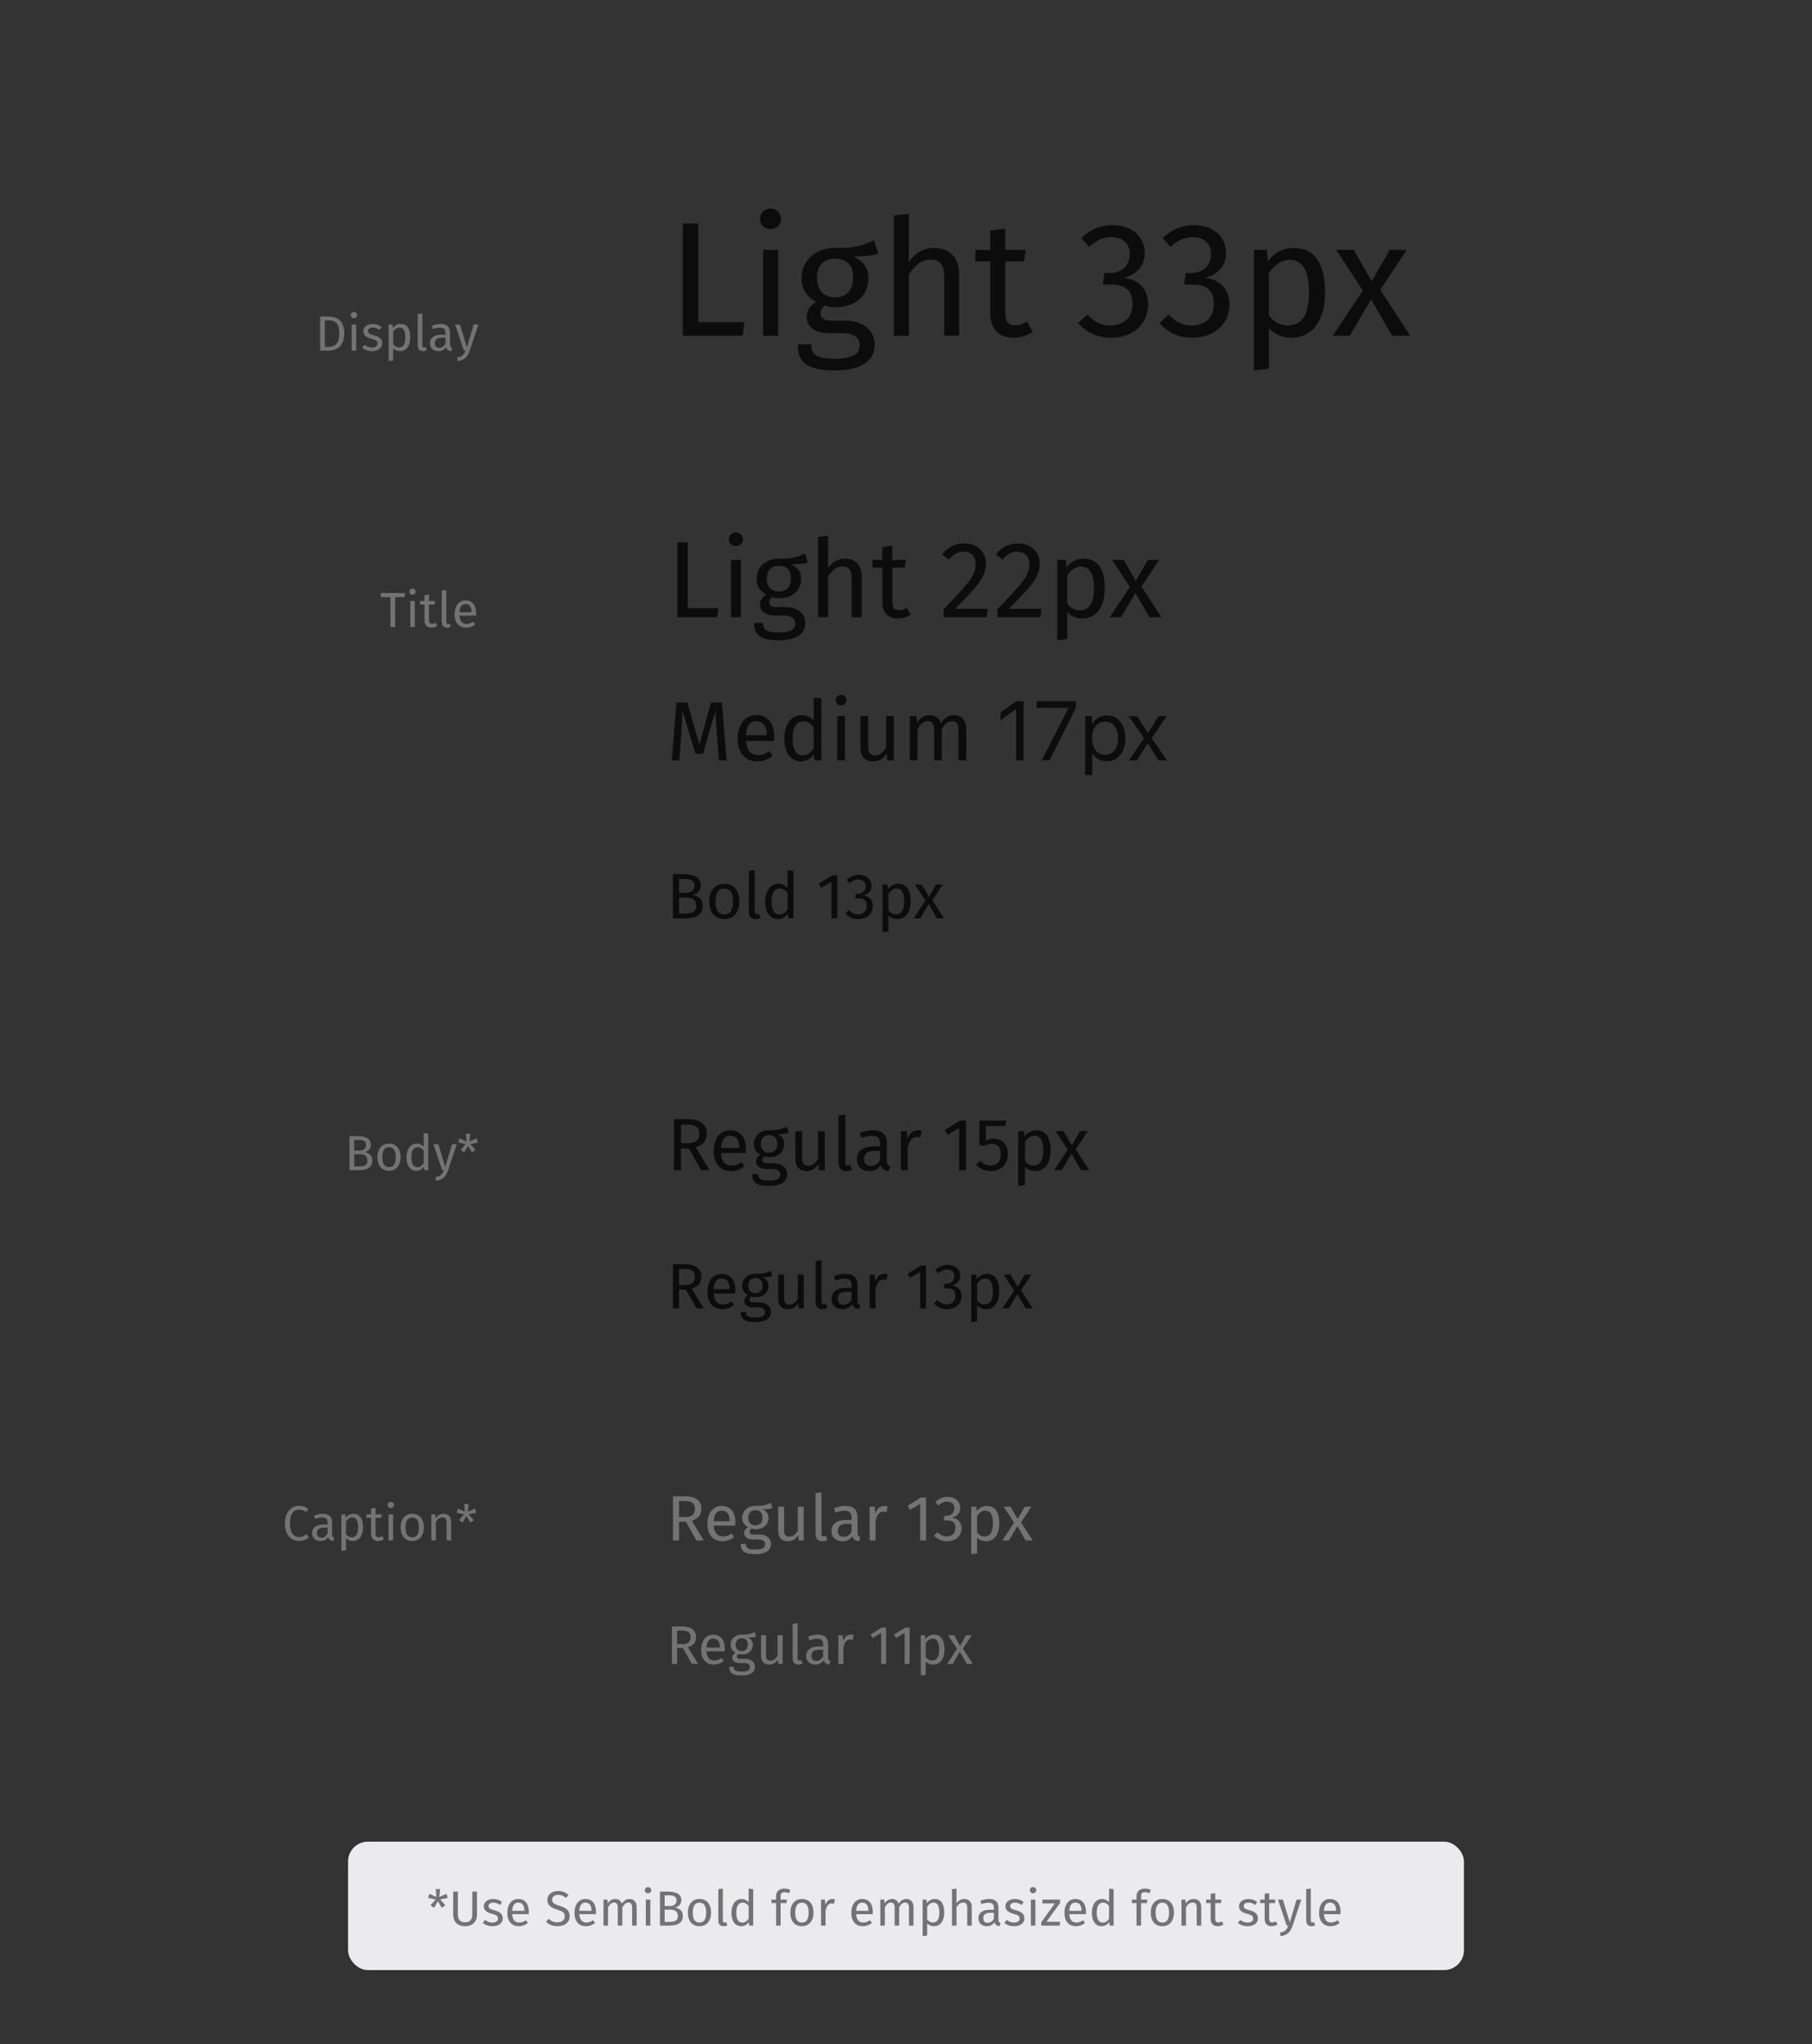 <svg xmlns="http://www.w3.org/2000/svg" width="367" height="414" style="background:#fff" viewBox="0 0 367 414">
  <rect x="0" y="0" width="367" height="414" fill="#333333" stroke="none"/>
  <g fill="none" fill-rule="evenodd">
    <path fill="#0C0C0D" d="M138.926 261.204L137.535 261.204 137.535 265 136.3 265 136.3 256.043 138.653 256.043C140.889 256.043 142.059 256.901 142.059 258.578 142.059 259.839 141.409 260.593 140.122 260.983L142.54 265 141.071 265 138.926 261.204zM138.783 260.255C140.031 260.255 140.746 259.787 140.746 258.578 140.746 257.46 140.109 257.005 138.64 257.005L137.535 257.005 137.535 260.255 138.783 260.255zM148.949 261.373C148.949 261.607 148.936 261.828 148.923 261.984L144.555 261.984C144.672 263.57 145.413 264.181 146.401 264.181 147.077 264.181 147.584 263.999 148.182 263.583L148.702 264.298C148.026 264.831 147.259 265.156 146.31 265.156 144.399 265.156 143.281 263.817 143.281 261.646 143.281 259.514 144.36 257.993 146.128 257.993 147.974 257.993 148.949 259.28 148.949 261.373zM147.766 261.1L147.766 261.022C147.766 259.683 147.233 258.942 146.154 258.942 145.244 258.942 144.646 259.579 144.555 261.1L147.766 261.1zM156.45 258.461C155.878 258.643 155.228 258.669 154.448 258.669 155.254 259.033 155.657 259.605 155.657 260.398 155.657 261.75 154.682 262.725 153.044 262.725 152.732 262.725 152.459 262.686 152.173 262.595 151.978 262.738 151.835 262.985 151.835 263.232 151.835 263.544 152.03 263.791 152.732 263.791L153.824 263.791C155.228 263.791 156.164 264.597 156.164 265.689 156.164 267.015 155.072 267.769 152.953 267.769 150.717 267.769 150.015 267.08 150.015 265.689L151.094 265.689C151.094 266.469 151.445 266.833 152.953 266.833 154.435 266.833 154.955 266.456 154.955 265.767 154.955 265.117 154.435 264.792 153.577 264.792L152.498 264.792C151.276 264.792 150.73 264.181 150.73 263.492 150.73 263.05 150.99 262.608 151.484 262.283 150.691 261.867 150.327 261.269 150.327 260.385 150.327 258.981 151.458 257.993 152.966 257.993 154.669 258.032 155.293 257.746 156.099 257.382L156.45 258.461zM152.966 258.851C152.043 258.851 151.549 259.488 151.549 260.385 151.549 261.295 152.056 261.932 152.992 261.932 153.928 261.932 154.435 261.36 154.435 260.372 154.435 259.371 153.941 258.851 152.966 258.851zM162.781 265L162.781 258.149 161.585 258.149 161.585 263.037C161.169 263.726 160.61 264.22 159.869 264.22 159.128 264.22 158.816 263.869 158.816 262.933L158.816 258.149 157.62 258.149 157.62 263.063C157.62 264.402 158.335 265.156 159.531 265.156 160.506 265.156 161.143 264.766 161.663 263.934L161.754 265 162.781 265zM166.382 263.622L166.382 255.25 165.186 255.393 165.186 263.648C165.186 264.636 165.68 265.156 166.551 265.156 166.902 265.156 167.24 265.078 167.565 264.922L167.253 264.09C167.123 264.142 166.98 264.168 166.811 264.168 166.499 264.168 166.382 263.986 166.382 263.622zM173.675 263.401C173.675 263.999 173.896 264.194 174.247 264.324L173.974 265.156C173.285 265.078 172.843 264.805 172.635 264.129 172.154 264.844 171.426 265.156 170.594 265.156 169.229 265.156 168.41 264.311 168.41 263.089 168.41 261.62 169.515 260.827 171.426 260.827L172.479 260.827 172.479 260.32C172.479 259.332 171.998 258.968 171.049 258.968 170.542 258.968 169.905 259.098 169.203 259.332L168.904 258.461C169.749 258.149 170.503 257.993 171.27 257.993 172.921 257.993 173.675 258.838 173.675 260.268L173.675 263.401zM170.867 264.259C171.569 264.259 172.089 263.908 172.479 263.193L172.479 261.62 171.582 261.62C170.321 261.62 169.684 262.088 169.684 263.024 169.684 263.83 170.087 264.259 170.867 264.259zM179.109 257.993C178.277 257.993 177.64 258.513 177.276 259.54L177.159 258.149 176.132 258.149 176.132 265 177.328 265 177.328 261.087C177.614 259.774 178.108 259.163 178.966 259.163 179.213 259.163 179.356 259.189 179.564 259.241L179.785 258.071C179.577 258.019 179.33 257.993 179.109 257.993zM187.559 265L187.559 256.303 186.506 256.303 183.815 257.967 184.335 258.812 186.363 257.577 186.363 265 187.559 265zM191.914 256.173C190.978 256.173 190.172 256.511 189.431 257.2L190.055 257.915C190.64 257.369 191.16 257.135 191.849 257.135 192.72 257.135 193.292 257.642 193.292 258.461 193.292 259.475 192.577 259.995 191.719 259.995L191.277 259.995 191.134 260.918 191.784 260.918C192.837 260.918 193.513 261.282 193.513 262.478 193.513 263.505 192.85 264.181 191.758 264.181 191.056 264.181 190.458 263.921 189.912 263.31L189.184 263.986C189.847 264.779 190.757 265.156 191.797 265.156 193.604 265.156 194.761 264.012 194.761 262.491 194.761 261.178 193.89 260.489 192.798 260.385 193.773 260.151 194.488 259.488 194.488 258.383 194.488 257.213 193.578 256.173 191.914 256.173zM199.857 257.993C201.677 257.993 202.392 259.41 202.392 261.568 202.392 263.648 201.469 265.156 199.701 265.156 198.96 265.156 198.349 264.909 197.907 264.376L197.907 267.626 196.711 267.769 196.711 258.149 197.738 258.149 197.829 259.072C198.336 258.37 199.077 257.993 199.857 257.993zM199.415 264.181C200.507 264.181 201.105 263.362 201.105 261.568 201.105 259.787 200.585 258.942 199.558 258.942 198.83 258.942 198.271 259.462 197.907 260.008L197.907 263.349C198.258 263.882 198.791 264.181 199.415 264.181zM209.178 265L206.799 261.334 208.905 258.149 207.553 258.149 206.11 260.658 204.68 258.149 203.276 258.149 205.395 261.386 203.003 265 204.355 265 206.058 262.101 207.735 265 209.178 265zM147.172 154L146.203 142.287 144.01 142.287 141.664 150.804 139.199 142.287 137.023 142.287 136.054 154 137.584 154 137.975 148.832C138.111 147.115 138.196 145.296 138.196 143.919L140.865 152.674 142.378 152.674 144.911 143.936C144.928 144.905 145.047 146.877 145.2 148.713L145.608 154 147.172 154zM156.828 149.257C156.828 149.563 156.811 149.852 156.794 150.056L151.082 150.056C151.235 152.13 152.204 152.929 153.496 152.929 154.38 152.929 155.043 152.691 155.825 152.147L156.505 153.082C155.621 153.779 154.618 154.204 153.377 154.204 150.878 154.204 149.416 152.453 149.416 149.614 149.416 146.826 150.827 144.837 153.139 144.837 155.553 144.837 156.828 146.52 156.828 149.257zM155.281 148.9L155.281 148.798C155.281 147.047 154.584 146.078 153.173 146.078 151.983 146.078 151.201 146.911 151.082 148.9L155.281 148.9zM166.348 141.437L166.348 154 164.971 154 164.818 152.759C164.24 153.66 163.339 154.204 162.234 154.204 160.058 154.204 158.851 152.351 158.851 149.563 158.851 146.826 160.177 144.837 162.37 144.837 163.424 144.837 164.189 145.313 164.784 145.942L164.784 141.25 166.348 141.437zM162.574 152.963C163.577 152.963 164.189 152.47 164.784 151.637L164.784 147.251C164.223 146.537 163.594 146.078 162.71 146.078 161.367 146.078 160.534 147.2 160.534 149.529 160.534 151.892 161.282 152.963 162.574 152.963zM170.343 140.74C169.697 140.74 169.255 141.199 169.255 141.811 169.255 142.406 169.697 142.865 170.343 142.865 171.006 142.865 171.448 142.406 171.448 141.811 171.448 141.199 171.006 140.74 170.343 140.74zM171.142 154L171.142 145.041 169.578 145.041 169.578 154 171.142 154zM181.036 154L181.036 145.041 179.472 145.041 179.472 151.433C178.928 152.334 178.197 152.98 177.228 152.98 176.259 152.98 175.851 152.521 175.851 151.297L175.851 145.041 174.287 145.041 174.287 151.467C174.287 153.218 175.222 154.204 176.786 154.204 178.061 154.204 178.894 153.694 179.574 152.606L179.693 154 181.036 154zM193.259 144.837C192.052 144.837 191.236 145.483 190.59 146.452 190.25 145.432 189.434 144.837 188.329 144.837 187.156 144.837 186.34 145.449 185.745 146.35L185.609 145.041 184.266 145.041 184.266 154 185.83 154 185.83 147.642C186.425 146.69 186.969 146.061 187.938 146.061 188.618 146.061 189.196 146.452 189.196 147.795L189.196 154 190.76 154 190.76 147.642C191.372 146.69 191.899 146.061 192.868 146.061 193.548 146.061 194.126 146.452 194.126 147.795L194.126 154 195.69 154 195.69 147.574C195.69 145.891 194.721 144.837 193.259 144.837zM205.82 154L207.314 154 207.314 142.022 205.828 142.022 205.346 142.366C205.025 142.596 204.655 142.863 204.234 143.167 203.814 143.472 203.443 143.739 203.122 143.969L202.64 144.313 202.64 145.89 203.101 145.558C203.408 145.337 203.762 145.079 204.164 144.786 204.565 144.493 204.919 144.236 205.226 144.014L205.687 143.682 205.82 143.682 205.82 154zM210.991 154L212.56 154 217.889 143.408 217.889 142.022 209.962 142.022 209.962 143.358 216.37 143.358 216.37 143.475 215.98 144.234C215.72 144.74 215.386 145.393 214.98 146.193 214.573 146.993 214.14 147.841 213.68 148.737 213.221 149.634 212.788 150.482 212.381 151.281 211.975 152.081 211.641 152.734 211.381 153.24L210.991 154zM224.156 144.894C225.296 144.894 226.208 145.315 226.891 146.156 227.575 146.997 227.916 148.12 227.916 149.526 227.916 150.926 227.575 152.048 226.891 152.892 226.208 153.736 225.296 154.158 224.156 154.158 223.52 154.158 222.955 154.025 222.463 153.759 221.97 153.494 221.602 153.126 221.359 152.655L221.226 152.655 221.226 156.988 219.798 156.988 219.798 145.052 221.159 145.052 221.159 146.546 221.292 146.546C221.58 146.031 221.977 145.627 222.483 145.334 222.99 145.041 223.547 144.894 224.156 144.894zM223.816 152.871C224.64 152.871 225.284 152.575 225.746 151.983 226.208 151.391 226.439 150.572 226.439 149.526 226.439 148.48 226.208 147.661 225.746 147.069 225.284 146.477 224.643 146.181 223.824 146.181 223.016 146.181 222.374 146.481 221.898 147.081 221.422 147.682 221.184 148.497 221.184 149.526 221.184 150.55 221.422 151.363 221.898 151.966 222.374 152.57 223.013 152.871 223.816 152.871zM232.523 150.622L234.64 154 236.333 154 233.254 149.468 236.292 145.052 234.673 145.052 232.573 148.38 232.44 148.38 230.315 145.052 228.614 145.052 231.71 149.526 228.647 154 230.265 154 232.39 150.622 232.523 150.622z"/>
    <path fill="#737373" d="M138.926,308.204 L137.535,308.204 L137.535,312 L136.3,312 L136.3,303.043 L138.653,303.043 C140.889,303.043 142.059,303.901 142.059,305.578 C142.059,306.839 141.409,307.593 140.122,307.983 L142.54,312 L141.071,312 L138.926,308.204 Z M138.783,307.255 C140.031,307.255 140.746,306.787 140.746,305.578 C140.746,304.46 140.109,304.005 138.64,304.005 L137.535,304.005 L137.535,307.255 L138.783,307.255 Z M148.949,308.373 C148.949,308.607 148.936,308.828 148.923,308.984 L144.555,308.984 C144.672,310.57 145.413,311.181 146.401,311.181 C147.077,311.181 147.584,310.999 148.182,310.583 L148.702,311.298 C148.026,311.831 147.259,312.156 146.31,312.156 C144.399,312.156 143.281,310.817 143.281,308.646 C143.281,306.514 144.36,304.993 146.128,304.993 C147.974,304.993 148.949,306.28 148.949,308.373 Z M147.766,308.1 L147.766,308.022 C147.766,306.683 147.233,305.942 146.154,305.942 C145.244,305.942 144.646,306.579 144.555,308.1 L147.766,308.1 Z M156.45,305.461 C155.878,305.643 155.228,305.669 154.448,305.669 C155.254,306.033 155.657,306.605 155.657,307.398 C155.657,308.75 154.682,309.725 153.044,309.725 C152.732,309.725 152.459,309.686 152.173,309.595 C151.978,309.738 151.835,309.985 151.835,310.232 C151.835,310.544 152.03,310.791 152.732,310.791 L153.824,310.791 C155.228,310.791 156.164,311.597 156.164,312.689 C156.164,314.015 155.072,314.769 152.953,314.769 C150.717,314.769 150.015,314.08 150.015,312.689 L151.094,312.689 C151.094,313.469 151.445,313.833 152.953,313.833 C154.435,313.833 154.955,313.456 154.955,312.767 C154.955,312.117 154.435,311.792 153.577,311.792 L152.498,311.792 C151.276,311.792 150.73,311.181 150.73,310.492 C150.73,310.05 150.99,309.608 151.484,309.283 C150.691,308.867 150.327,308.269 150.327,307.385 C150.327,305.981 151.458,304.993 152.966,304.993 C154.669,305.032 155.293,304.746 156.099,304.382 L156.45,305.461 Z M152.966,305.851 C152.043,305.851 151.549,306.488 151.549,307.385 C151.549,308.295 152.056,308.932 152.992,308.932 C153.928,308.932 154.435,308.36 154.435,307.372 C154.435,306.371 153.941,305.851 152.966,305.851 Z M162.781,312 L162.781,305.149 L161.585,305.149 L161.585,310.037 C161.169,310.726 160.61,311.22 159.869,311.22 C159.128,311.22 158.816,310.869 158.816,309.933 L158.816,305.149 L157.62,305.149 L157.62,310.063 C157.62,311.402 158.335,312.156 159.531,312.156 C160.506,312.156 161.143,311.766 161.663,310.934 L161.754,312 L162.781,312 Z M166.382,310.622 L166.382,302.25 L165.186,302.393 L165.186,310.648 C165.186,311.636 165.68,312.156 166.551,312.156 C166.902,312.156 167.24,312.078 167.565,311.922 L167.253,311.09 C167.123,311.142 166.98,311.168 166.811,311.168 C166.499,311.168 166.382,310.986 166.382,310.622 Z M173.675,310.401 C173.675,310.999 173.896,311.194 174.247,311.324 L173.974,312.156 C173.285,312.078 172.843,311.805 172.635,311.129 C172.154,311.844 171.426,312.156 170.594,312.156 C169.229,312.156 168.41,311.311 168.41,310.089 C168.41,308.62 169.515,307.827 171.426,307.827 L172.479,307.827 L172.479,307.32 C172.479,306.332 171.998,305.968 171.049,305.968 C170.542,305.968 169.905,306.098 169.203,306.332 L168.904,305.461 C169.749,305.149 170.503,304.993 171.27,304.993 C172.921,304.993 173.675,305.838 173.675,307.268 L173.675,310.401 Z M170.867,311.259 C171.569,311.259 172.089,310.908 172.479,310.193 L172.479,308.62 L171.582,308.62 C170.321,308.62 169.684,309.088 169.684,310.024 C169.684,310.83 170.087,311.259 170.867,311.259 Z M179.109,304.993 C178.277,304.993 177.64,305.513 177.276,306.54 L177.159,305.149 L176.132,305.149 L176.132,312 L177.328,312 L177.328,308.087 C177.614,306.774 178.108,306.163 178.966,306.163 C179.213,306.163 179.356,306.189 179.564,306.241 L179.785,305.071 C179.577,305.019 179.33,304.993 179.109,304.993 Z M187.559,312 L187.559,303.303 L186.506,303.303 L183.815,304.967 L184.335,305.812 L186.363,304.577 L186.363,312 L187.559,312 Z M191.914,303.173 C190.978,303.173 190.172,303.511 189.431,304.2 L190.055,304.915 C190.64,304.369 191.16,304.135 191.849,304.135 C192.72,304.135 193.292,304.642 193.292,305.461 C193.292,306.475 192.577,306.995 191.719,306.995 L191.277,306.995 L191.134,307.918 L191.784,307.918 C192.837,307.918 193.513,308.282 193.513,309.478 C193.513,310.505 192.85,311.181 191.758,311.181 C191.056,311.181 190.458,310.921 189.912,310.31 L189.184,310.986 C189.847,311.779 190.757,312.156 191.797,312.156 C193.604,312.156 194.761,311.012 194.761,309.491 C194.761,308.178 193.89,307.489 192.798,307.385 C193.773,307.151 194.488,306.488 194.488,305.383 C194.488,304.213 193.578,303.173 191.914,303.173 Z M199.857,304.993 C201.677,304.993 202.392,306.41 202.392,308.568 C202.392,310.648 201.469,312.156 199.701,312.156 C198.96,312.156 198.349,311.909 197.907,311.376 L197.907,314.626 L196.711,314.769 L196.711,305.149 L197.738,305.149 L197.829,306.072 C198.336,305.37 199.077,304.993 199.857,304.993 Z M199.415,311.181 C200.507,311.181 201.105,310.362 201.105,308.568 C201.105,306.787 200.585,305.942 199.558,305.942 C198.83,305.942 198.271,306.462 197.907,307.008 L197.907,310.349 C198.258,310.882 198.791,311.181 199.415,311.181 Z M209.178,312 L206.799,308.334 L208.905,305.149 L207.553,305.149 L206.11,307.658 L204.68,305.149 L203.276,305.149 L205.395,308.386 L203.003,312 L204.355,312 L206.058,309.101 L207.735,312 L209.178,312 Z"/>
    <path fill="#0C0C0D" d="M140.252,181.268 C141.292,181.45 142.319,181.931 142.319,183.452 C142.319,185.35 140.85,186 138.77,186 L136.3,186 L136.3,177.043 L138.419,177.043 C140.629,177.043 141.929,177.745 141.929,179.305 C141.929,180.41 141.123,181.086 140.252,181.268 Z M137.535,178.018 L137.535,180.839 L138.887,180.839 C139.888,180.839 140.668,180.345 140.668,179.396 C140.668,178.291 139.875,178.018 138.549,178.018 L137.535,178.018 Z M138.77,185.012 C140.07,185.012 141.019,184.752 141.019,183.452 C141.019,182.191 140.083,181.788 139.004,181.788 L137.535,181.788 L137.535,185.012 L138.77,185.012 Z M146.713,178.993 C148.663,178.993 149.755,180.397 149.755,182.568 C149.755,184.687 148.637,186.156 146.7,186.156 C144.75,186.156 143.645,184.752 143.645,182.581 C143.645,180.462 144.763,178.993 146.713,178.993 Z M146.713,179.955 C145.569,179.955 144.932,180.787 144.932,182.581 C144.932,184.362 145.556,185.194 146.7,185.194 C147.844,185.194 148.468,184.362 148.468,182.568 C148.468,180.787 147.844,179.955 146.713,179.955 Z M152.862,184.622 L152.862,176.25 L151.666,176.393 L151.666,184.648 C151.666,185.636 152.16,186.156 153.031,186.156 C153.382,186.156 153.72,186.078 154.045,185.922 L153.733,185.09 C153.603,185.142 153.46,185.168 153.291,185.168 C152.979,185.168 152.862,184.986 152.862,184.622 Z M160.714,176.393 L160.714,186 L159.661,186 L159.544,185.051 C159.102,185.74 158.413,186.156 157.568,186.156 C155.904,186.156 154.981,184.739 154.981,182.607 C154.981,180.514 155.995,178.993 157.672,178.993 C158.478,178.993 159.063,179.357 159.518,179.838 L159.518,176.25 L160.714,176.393 Z M157.828,185.207 C158.595,185.207 159.063,184.83 159.518,184.193 L159.518,180.839 C159.089,180.293 158.608,179.942 157.932,179.942 C156.905,179.942 156.268,180.8 156.268,182.581 C156.268,184.388 156.84,185.207 157.828,185.207 Z M169.593,186 L169.593,177.303 L168.54,177.303 L165.849,178.967 L166.369,179.812 L168.397,178.577 L168.397,186 L169.593,186 Z M173.948,177.173 C173.012,177.173 172.206,177.511 171.465,178.2 L172.089,178.915 C172.674,178.369 173.194,178.135 173.883,178.135 C174.754,178.135 175.326,178.642 175.326,179.461 C175.326,180.475 174.611,180.995 173.753,180.995 L173.311,180.995 L173.168,181.918 L173.818,181.918 C174.871,181.918 175.547,182.282 175.547,183.478 C175.547,184.505 174.884,185.181 173.792,185.181 C173.09,185.181 172.492,184.921 171.946,184.31 L171.218,184.986 C171.881,185.779 172.791,186.156 173.831,186.156 C175.638,186.156 176.795,185.012 176.795,183.491 C176.795,182.178 175.924,181.489 174.832,181.385 C175.807,181.151 176.522,180.488 176.522,179.383 C176.522,178.213 175.612,177.173 173.948,177.173 Z M181.891,178.993 C183.711,178.993 184.426,180.41 184.426,182.568 C184.426,184.648 183.503,186.156 181.735,186.156 C180.994,186.156 180.383,185.909 179.941,185.376 L179.941,188.626 L178.745,188.769 L178.745,179.149 L179.772,179.149 L179.863,180.072 C180.37,179.37 181.111,178.993 181.891,178.993 Z M181.449,185.181 C182.541,185.181 183.139,184.362 183.139,182.568 C183.139,180.787 182.619,179.942 181.592,179.942 C180.864,179.942 180.305,180.462 179.941,181.008 L179.941,184.349 C180.292,184.882 180.825,185.181 181.449,185.181 Z M191.212,186 L188.833,182.334 L190.939,179.149 L189.587,179.149 L188.144,181.658 L186.714,179.149 L185.31,179.149 L187.429,182.386 L185.037,186 L186.389,186 L188.092,183.101 L189.769,186 L191.212,186 Z"/>
    <path fill="#737373" d="M138.322,333.788 L137.145,333.788 L137.145,337 L136.1,337 L136.1,329.421 L138.091,329.421 C139.983,329.421 140.973,330.147 140.973,331.566 C140.973,332.633 140.423,333.271 139.334,333.601 L141.38,337 L140.137,337 L138.322,333.788 Z M138.201,332.985 C139.257,332.985 139.862,332.589 139.862,331.566 C139.862,330.62 139.323,330.235 138.08,330.235 L137.145,330.235 L137.145,332.985 L138.201,332.985 Z M146.803,333.931 C146.803,334.129 146.792,334.316 146.781,334.448 L143.085,334.448 C143.184,335.79 143.811,336.307 144.647,336.307 C145.219,336.307 145.648,336.153 146.154,335.801 L146.594,336.406 C146.022,336.857 145.373,337.132 144.57,337.132 C142.953,337.132 142.007,335.999 142.007,334.162 C142.007,332.358 142.92,331.071 144.416,331.071 C145.978,331.071 146.803,332.16 146.803,333.931 Z M145.802,333.7 L145.802,333.634 C145.802,332.501 145.351,331.874 144.438,331.874 C143.668,331.874 143.162,332.413 143.085,333.7 L145.802,333.7 Z M153.15,331.467 C152.666,331.621 152.116,331.643 151.456,331.643 C152.138,331.951 152.479,332.435 152.479,333.106 C152.479,334.25 151.654,335.075 150.268,335.075 C150.004,335.075 149.773,335.042 149.531,334.965 C149.366,335.086 149.245,335.295 149.245,335.504 C149.245,335.768 149.41,335.977 150.004,335.977 L150.928,335.977 C152.116,335.977 152.908,336.659 152.908,337.583 C152.908,338.705 151.984,339.343 150.191,339.343 C148.299,339.343 147.705,338.76 147.705,337.583 L148.618,337.583 C148.618,338.243 148.915,338.551 150.191,338.551 C151.445,338.551 151.885,338.232 151.885,337.649 C151.885,337.099 151.445,336.824 150.719,336.824 L149.806,336.824 C148.772,336.824 148.31,336.307 148.31,335.724 C148.31,335.35 148.53,334.976 148.948,334.701 C148.277,334.349 147.969,333.843 147.969,333.095 C147.969,331.907 148.926,331.071 150.202,331.071 C151.643,331.104 152.171,330.862 152.853,330.554 L153.15,331.467 Z M150.202,331.797 C149.421,331.797 149.003,332.336 149.003,333.095 C149.003,333.865 149.432,334.404 150.224,334.404 C151.016,334.404 151.445,333.92 151.445,333.084 C151.445,332.237 151.027,331.797 150.202,331.797 Z M158.507,337 L158.507,331.203 L157.495,331.203 L157.495,335.339 C157.143,335.922 156.67,336.34 156.043,336.34 C155.416,336.34 155.152,336.043 155.152,335.251 L155.152,331.203 L154.14,331.203 L154.14,335.361 C154.14,336.494 154.745,337.132 155.757,337.132 C156.582,337.132 157.121,336.802 157.561,336.098 L157.638,337 L158.507,337 Z M161.554,335.834 L161.554,328.75 L160.542,328.871 L160.542,335.856 C160.542,336.692 160.96,337.132 161.697,337.132 C161.994,337.132 162.28,337.066 162.555,336.934 L162.291,336.23 C162.181,336.274 162.06,336.296 161.917,336.296 C161.653,336.296 161.554,336.142 161.554,335.834 Z M167.725,335.647 C167.725,336.153 167.912,336.318 168.209,336.428 L167.978,337.132 C167.395,337.066 167.021,336.835 166.845,336.263 C166.438,336.868 165.822,337.132 165.118,337.132 C163.963,337.132 163.27,336.417 163.27,335.383 C163.27,334.14 164.205,333.469 165.822,333.469 L166.713,333.469 L166.713,333.04 C166.713,332.204 166.306,331.896 165.503,331.896 C165.074,331.896 164.535,332.006 163.941,332.204 L163.688,331.467 C164.403,331.203 165.041,331.071 165.69,331.071 C167.087,331.071 167.725,331.786 167.725,332.996 L167.725,335.647 Z M165.349,336.373 C165.943,336.373 166.383,336.076 166.713,335.471 L166.713,334.14 L165.954,334.14 C164.887,334.14 164.348,334.536 164.348,335.328 C164.348,336.01 164.689,336.373 165.349,336.373 Z M172.323,331.071 C171.619,331.071 171.08,331.511 170.772,332.38 L170.673,331.203 L169.804,331.203 L169.804,337 L170.816,337 L170.816,333.689 C171.058,332.578 171.476,332.061 172.202,332.061 C172.411,332.061 172.532,332.083 172.708,332.127 L172.895,331.137 C172.719,331.093 172.51,331.071 172.323,331.071 Z M179.473,337 L179.473,329.641 L178.582,329.641 L176.305,331.049 L176.745,331.764 L178.461,330.719 L178.461,337 L179.473,337 Z M184.236,337 L184.236,329.641 L183.345,329.641 L181.068,331.049 L181.508,331.764 L183.224,330.719 L183.224,337 L184.236,337 Z M189.153,331.071 C190.693,331.071 191.298,332.27 191.298,334.096 C191.298,335.856 190.517,337.132 189.021,337.132 C188.394,337.132 187.877,336.923 187.503,336.472 L187.503,339.222 L186.491,339.343 L186.491,331.203 L187.36,331.203 L187.437,331.984 C187.866,331.39 188.493,331.071 189.153,331.071 Z M188.779,336.307 C189.703,336.307 190.209,335.614 190.209,334.096 C190.209,332.589 189.769,331.874 188.9,331.874 C188.284,331.874 187.811,332.314 187.503,332.776 L187.503,335.603 C187.8,336.054 188.251,336.307 188.779,336.307 Z M197.04,337 L195.027,333.898 L196.809,331.203 L195.665,331.203 L194.444,333.326 L193.234,331.203 L192.046,331.203 L193.839,333.942 L191.815,337 L192.959,337 L194.4,334.547 L195.819,337 L197.04,337 Z"/>
    <path fill="#0C0C0D" d="M141.435 65.261L141.435 45.263 138.3 45.263 138.3 68 150.411 68 150.774 65.261 141.435 65.261zM156.054 42.26C154.8 42.26 153.942 43.151 153.942 44.339 153.942 45.494 154.8 46.385 156.054 46.385 157.341 46.385 158.199 45.494 158.199 44.339 158.199 43.151 157.341 42.26 156.054 42.26zM157.605 68L157.605 50.609 154.569 50.609 154.569 68 157.605 68zM177.9 51.401C176.448 51.863 174.798 51.929 172.818 51.929 174.864 52.853 175.887 54.305 175.887 56.318 175.887 59.75 173.412 62.225 169.254 62.225 168.462 62.225 167.769 62.126 167.043 61.895 166.548 62.258 166.185 62.885 166.185 63.512 166.185 64.304 166.68 64.931 168.462 64.931L171.234 64.931C174.798 64.931 177.174 66.977 177.174 69.749 177.174 73.115 174.402 75.029 169.023 75.029 163.347 75.029 161.565 73.28 161.565 69.749L164.304 69.749C164.304 71.729 165.195 72.653 169.023 72.653 172.785 72.653 174.105 71.696 174.105 69.947 174.105 68.297 172.785 67.472 170.607 67.472L167.868 67.472C164.766 67.472 163.38 65.921 163.38 64.172 163.38 63.05 164.04 61.928 165.294 61.103 163.281 60.047 162.357 58.529 162.357 56.285 162.357 52.721 165.228 50.213 169.056 50.213 173.379 50.312 174.963 49.586 177.009 48.662L177.9 51.401zM169.056 52.391C166.713 52.391 165.459 54.008 165.459 56.285 165.459 58.595 166.746 60.212 169.122 60.212 171.498 60.212 172.785 58.76 172.785 56.252 172.785 53.711 171.531 52.391 169.056 52.391zM189.219 50.213C187.041 50.213 185.325 51.302 184.071 53.018L184.071 43.316 181.035 43.646 181.035 68 184.071 68 184.071 55.625C185.226 53.81 186.579 52.589 188.46 52.589 190.11 52.589 191.232 53.348 191.232 55.955L191.232 68 194.268 68 194.268 55.526C194.268 52.259 192.387 50.213 189.219 50.213zM209.151 67.208L207.996 65.129C207.138 65.657 206.445 65.888 205.686 65.888 204.168 65.888 203.607 65.063 203.607 63.314L203.607 52.952 207.402 52.952 207.732 50.609 203.607 50.609 203.607 46.319 200.571 46.682 200.571 50.609 197.535 50.609 197.535 52.952 200.571 52.952 200.571 63.446C200.571 66.68 202.32 68.396 205.257 68.396 206.742 68.396 207.996 68 209.151 67.208zM225.321 45.593C222.945 45.593 220.899 46.451 219.018 48.2L220.602 50.015C222.087 48.629 223.407 48.035 225.156 48.035 227.367 48.035 228.819 49.322 228.819 51.401 228.819 53.975 227.004 55.295 224.826 55.295L223.704 55.295 223.341 57.638 224.991 57.638C227.664 57.638 229.38 58.562 229.38 61.598 229.38 64.205 227.697 65.921 224.925 65.921 223.143 65.921 221.625 65.261 220.239 63.71L218.391 65.426C220.074 67.439 222.384 68.396 225.024 68.396 229.611 68.396 232.548 65.492 232.548 61.631 232.548 58.298 230.337 56.549 227.565 56.285 230.04 55.691 231.855 54.008 231.855 51.203 231.855 48.233 229.545 45.593 225.321 45.593zM241.788 45.593C239.412 45.593 237.366 46.451 235.485 48.2L237.069 50.015C238.554 48.629 239.874 48.035 241.623 48.035 243.834 48.035 245.286 49.322 245.286 51.401 245.286 53.975 243.471 55.295 241.293 55.295L240.171 55.295 239.808 57.638 241.458 57.638C244.131 57.638 245.847 58.562 245.847 61.598 245.847 64.205 244.164 65.921 241.392 65.921 239.61 65.921 238.092 65.261 236.706 63.71L234.858 65.426C236.541 67.439 238.851 68.396 241.491 68.396 246.078 68.396 249.015 65.492 249.015 61.631 249.015 58.298 246.804 56.549 244.032 56.285 246.507 55.691 248.322 54.008 248.322 51.203 248.322 48.233 246.012 45.593 241.788 45.593zM261.951 50.213C266.571 50.213 268.386 53.81 268.386 59.288 268.386 64.568 266.043 68.396 261.555 68.396 259.674 68.396 258.123 67.769 257.001 66.416L257.001 74.666 253.965 75.029 253.965 50.609 256.572 50.609 256.803 52.952C258.09 51.17 259.971 50.213 261.951 50.213zM260.829 65.921C263.601 65.921 265.119 63.842 265.119 59.288 265.119 54.767 263.799 52.622 261.192 52.622 259.344 52.622 257.925 53.942 257.001 55.328L257.001 63.809C257.892 65.162 259.245 65.921 260.829 65.921zM285.612 68L279.573 58.694 284.919 50.609 281.487 50.609 277.824 56.978 274.194 50.609 270.63 50.609 276.009 58.826 269.937 68 273.369 68 277.692 60.641 281.949 68 285.612 68zM139.53 232.62L137.925 232.62 137.925 237 136.5 237 136.5 226.665 139.215 226.665C141.795 226.665 143.145 227.655 143.145 229.59 143.145 231.045 142.395 231.915 140.91 232.365L143.7 237 142.005 237 139.53 232.62zM139.365 231.525C140.805 231.525 141.63 230.985 141.63 229.59 141.63 228.3 140.895 227.775 139.2 227.775L137.925 227.775 137.925 231.525 139.365 231.525zM151.095 232.815C151.095 233.085 151.08 233.34 151.065 233.52L146.025 233.52C146.16 235.35 147.015 236.055 148.155 236.055 148.935 236.055 149.52 235.845 150.21 235.365L150.81 236.19C150.03 236.805 149.145 237.18 148.05 237.18 145.845 237.18 144.555 235.635 144.555 233.13 144.555 230.67 145.8 228.915 147.84 228.915 149.97 228.915 151.095 230.4 151.095 232.815zM149.73 232.5L149.73 232.41C149.73 230.865 149.115 230.01 147.87 230.01 146.82 230.01 146.13 230.745 146.025 232.5L149.73 232.5zM159.75 229.455C159.09 229.665 158.34 229.695 157.44 229.695 158.37 230.115 158.835 230.775 158.835 231.69 158.835 233.25 157.71 234.375 155.82 234.375 155.46 234.375 155.145 234.33 154.815 234.225 154.59 234.39 154.425 234.675 154.425 234.96 154.425 235.32 154.65 235.605 155.46 235.605L156.72 235.605C158.34 235.605 159.42 236.535 159.42 237.795 159.42 239.325 158.16 240.195 155.715 240.195 153.135 240.195 152.325 239.4 152.325 237.795L153.57 237.795C153.57 238.695 153.975 239.115 155.715 239.115 157.425 239.115 158.025 238.68 158.025 237.885 158.025 237.135 157.425 236.76 156.435 236.76L155.19 236.76C153.78 236.76 153.15 236.055 153.15 235.26 153.15 234.75 153.45 234.24 154.02 233.865 153.105 233.385 152.685 232.695 152.685 231.675 152.685 230.055 153.99 228.915 155.73 228.915 157.695 228.96 158.415 228.63 159.345 228.21L159.75 229.455zM155.73 229.905C154.665 229.905 154.095 230.64 154.095 231.675 154.095 232.725 154.68 233.46 155.76 233.46 156.84 233.46 157.425 232.8 157.425 231.66 157.425 230.505 156.855 229.905 155.73 229.905zM167.055 237L167.055 229.095 165.675 229.095 165.675 234.735C165.195 235.53 164.55 236.1 163.695 236.1 162.84 236.1 162.48 235.695 162.48 234.615L162.48 229.095 161.1 229.095 161.1 234.765C161.1 236.31 161.925 237.18 163.305 237.18 164.43 237.18 165.165 236.73 165.765 235.77L165.87 237 167.055 237zM171.21 235.41L171.21 225.75 169.83 225.915 169.83 235.44C169.83 236.58 170.4 237.18 171.405 237.18 171.81 237.18 172.2 237.09 172.575 236.91L172.215 235.95C172.065 236.01 171.9 236.04 171.705 236.04 171.345 236.04 171.21 235.83 171.21 235.41zM179.625 235.155C179.625 235.845 179.88 236.07 180.285 236.22L179.97 237.18C179.175 237.09 178.665 236.775 178.425 235.995 177.87 236.82 177.03 237.18 176.07 237.18 174.495 237.18 173.55 236.205 173.55 234.795 173.55 233.1 174.825 232.185 177.03 232.185L178.245 232.185 178.245 231.6C178.245 230.46 177.69 230.04 176.595 230.04 176.01 230.04 175.275 230.19 174.465 230.46L174.12 229.455C175.095 229.095 175.965 228.915 176.85 228.915 178.755 228.915 179.625 229.89 179.625 231.54L179.625 235.155zM176.385 236.145C177.195 236.145 177.795 235.74 178.245 234.915L178.245 233.1 177.21 233.1C175.755 233.1 175.02 233.64 175.02 234.72 175.02 235.65 175.485 236.145 176.385 236.145zM185.895 228.915C184.935 228.915 184.2 229.515 183.78 230.7L183.645 229.095 182.46 229.095 182.46 237 183.84 237 183.84 232.485C184.17 230.97 184.74 230.265 185.73 230.265 186.015 230.265 186.18 230.295 186.42 230.355L186.675 229.005C186.435 228.945 186.15 228.915 185.895 228.915zM195.645 237L195.645 226.965 194.43 226.965 191.325 228.885 191.925 229.86 194.265 228.435 194.265 237 195.645 237zM203.595 228.045L203.79 226.965 198.36 226.965 198.36 232.02 199.44 232.02C199.92 231.795 200.325 231.675 200.865 231.675 201.9 231.675 202.695 232.215 202.695 233.76 202.695 235.23 201.9 236.055 200.64 236.055 199.77 236.055 199.125 235.74 198.525 235.095L197.685 235.905C198.465 236.7 199.38 237.18 200.655 237.18 202.74 237.18 204.135 235.785 204.135 233.79 204.135 231.795 202.98 230.61 201.285 230.61 200.745 230.61 200.205 230.73 199.68 231L199.68 228.045 203.595 228.045zM209.865 228.915C211.965 228.915 212.79 230.55 212.79 233.04 212.79 235.44 211.725 237.18 209.685 237.18 208.83 237.18 208.125 236.895 207.615 236.28L207.615 240.03 206.235 240.195 206.235 229.095 207.42 229.095 207.525 230.16C208.11 229.35 208.965 228.915 209.865 228.915zM209.355 236.055C210.615 236.055 211.305 235.11 211.305 233.04 211.305 230.985 210.705 230.01 209.52 230.01 208.68 230.01 208.035 230.61 207.615 231.24L207.615 235.095C208.02 235.71 208.635 236.055 209.355 236.055zM220.62 237L217.875 232.77 220.305 229.095 218.745 229.095 217.08 231.99 215.43 229.095 213.81 229.095 216.255 232.83 213.495 237 215.055 237 217.02 233.655 218.955 237 220.62 237zM139.29 123.174L139.29 109.842 137.2 109.842 137.2 125 145.274 125 145.516 123.174 139.29 123.174zM149.036 107.84C148.2 107.84 147.628 108.434 147.628 109.226 147.628 109.996 148.2 110.59 149.036 110.59 149.894 110.59 150.466 109.996 150.466 109.226 150.466 108.434 149.894 107.84 149.036 107.84zM150.07 125L150.07 113.406 148.046 113.406 148.046 125 150.07 125zM163.6 113.934C162.632 114.242 161.532 114.286 160.212 114.286 161.576 114.902 162.258 115.87 162.258 117.212 162.258 119.5 160.608 121.15 157.836 121.15 157.308 121.15 156.846 121.084 156.362 120.93 156.032 121.172 155.79 121.59 155.79 122.008 155.79 122.536 156.12 122.954 157.308 122.954L159.156 122.954C161.532 122.954 163.116 124.318 163.116 126.166 163.116 128.41 161.268 129.686 157.682 129.686 153.898 129.686 152.71 128.52 152.71 126.166L154.536 126.166C154.536 127.486 155.13 128.102 157.682 128.102 160.19 128.102 161.07 127.464 161.07 126.298 161.07 125.198 160.19 124.648 158.738 124.648L156.912 124.648C154.844 124.648 153.92 123.614 153.92 122.448 153.92 121.7 154.36 120.952 155.196 120.402 153.854 119.698 153.238 118.686 153.238 117.19 153.238 114.814 155.152 113.142 157.704 113.142 160.586 113.208 161.642 112.724 163.006 112.108L163.6 113.934zM157.704 114.594C156.142 114.594 155.306 115.672 155.306 117.19 155.306 118.73 156.164 119.808 157.748 119.808 159.332 119.808 160.19 118.84 160.19 117.168 160.19 115.474 159.354 114.594 157.704 114.594zM171.146 113.142C169.694 113.142 168.55 113.868 167.714 115.012L167.714 108.544 165.69 108.764 165.69 125 167.714 125 167.714 116.75C168.484 115.54 169.386 114.726 170.64 114.726 171.74 114.726 172.488 115.232 172.488 116.97L172.488 125 174.512 125 174.512 116.684C174.512 114.506 173.258 113.142 171.146 113.142zM184.434 124.472L183.664 123.086C183.092 123.438 182.63 123.592 182.124 123.592 181.112 123.592 180.738 123.042 180.738 121.876L180.738 114.968 183.268 114.968 183.488 113.406 180.738 113.406 180.738 110.546 178.714 110.788 178.714 113.406 176.69 113.406 176.69 114.968 178.714 114.968 178.714 121.964C178.714 124.12 179.88 125.264 181.838 125.264 182.828 125.264 183.664 125 184.434 124.472zM195.28 110.062C193.432 110.062 192.002 110.81 190.814 112.284L192.178 113.34C193.124 112.218 193.938 111.734 195.17 111.734 196.6 111.734 197.59 112.636 197.59 114.176 197.59 116.574 196.314 117.982 191.122 123.394L191.122 125 199.812 125 200.054 123.306 193.432 123.306C197.942 118.796 199.702 116.838 199.702 114.088 199.702 111.8 197.986 110.062 195.28 110.062zM206.17 110.062C204.322 110.062 202.892 110.81 201.704 112.284L203.068 113.34C204.014 112.218 204.828 111.734 206.06 111.734 207.49 111.734 208.48 112.636 208.48 114.176 208.48 116.574 207.204 117.982 202.012 123.394L202.012 125 210.702 125 210.944 123.306 204.322 123.306C208.832 118.796 210.592 116.838 210.592 114.088 210.592 111.8 208.876 110.062 206.17 110.062zM219.458 113.142C222.538 113.142 223.748 115.54 223.748 119.192 223.748 122.712 222.186 125.264 219.194 125.264 217.94 125.264 216.906 124.846 216.158 123.944L216.158 129.444 214.134 129.686 214.134 113.406 215.872 113.406 216.026 114.968C216.884 113.78 218.138 113.142 219.458 113.142zM218.71 123.614C220.558 123.614 221.57 122.228 221.57 119.192 221.57 116.178 220.69 114.748 218.952 114.748 217.72 114.748 216.774 115.628 216.158 116.552L216.158 122.206C216.752 123.108 217.654 123.614 218.71 123.614zM235.232 125L231.206 118.796 234.77 113.406 232.482 113.406 230.04 117.652 227.62 113.406 225.244 113.406 228.83 118.884 224.782 125 227.07 125 229.952 120.094 232.79 125 235.232 125z"/>
    <rect width="226" height="26" x="70.5" y="373" fill="#EBEBED" rx="4"/>
    <path fill="#737373" d="M89.16 384.72L90.69 384.39 90.41 383.56 88.99 384.19 89.14 382.61 88.24 382.61 88.39 384.18 86.97 383.57 86.7 384.39 88.22 384.72 87.19 385.89 87.91 386.41 88.69 385.07 89.48 386.41 90.2 385.88 89.16 384.72zM96.61 387.79L96.61 383.11 95.65 383.11 95.65 387.72C95.65 388.79 95.18 389.32 94.19 389.32 93.21 389.32 92.74 388.79 92.74 387.72L92.74 383.11 91.79 383.11 91.79 387.79C91.79 389.16 92.62 390.12 94.19 390.12 95.74 390.12 96.61 389.16 96.61 387.79zM99.89 384.61C98.8 384.61 97.99 385.22 97.99 386.05 97.99 386.8 98.44 387.29 99.58 387.59 100.6 387.86 100.86 388.06 100.86 388.61 100.86 389.07 100.42 389.38 99.73 389.38 99.16 389.38 98.67 389.19 98.27 388.85L97.76 389.43C98.22 389.83 98.86 390.12 99.75 390.12 100.82 390.12 101.83 389.62 101.83 388.52 101.83 387.6 101.19 387.16 100.08 386.88 99.23 386.66 98.95 386.46 98.95 386.03 98.95 385.61 99.32 385.34 99.92 385.34 100.41 385.34 100.82 385.49 101.28 385.82L101.68 385.21C101.18 384.83 100.63 384.61 99.89 384.61zM107.11 387.21C107.11 387.39 107.1 387.56 107.09 387.68L103.73 387.68C103.82 388.9 104.39 389.37 105.15 389.37 105.67 389.37 106.06 389.23 106.52 388.91L106.92 389.46C106.4 389.87 105.81 390.12 105.08 390.12 103.61 390.12 102.75 389.09 102.75 387.42 102.75 385.78 103.58 384.61 104.94 384.61 106.36 384.61 107.11 385.6 107.11 387.21zM106.2 387L106.2 386.94C106.2 385.91 105.79 385.34 104.96 385.34 104.26 385.34 103.8 385.83 103.73 387L106.2 387zM113.03 382.99C111.76 382.99 110.86 383.73 110.86 384.79 110.86 385.86 111.56 386.37 112.9 386.78 114.07 387.14 114.39 387.44 114.39 388.11 114.39 388.94 113.72 389.34 112.91 389.34 112.16 389.34 111.6 389.07 111.13 388.62L110.58 389.23C111.15 389.79 111.93 390.12 112.92 390.12 114.47 390.12 115.38 389.28 115.38 388.08 115.38 386.76 114.44 386.33 113.34 385.99 112.1 385.61 111.83 385.33 111.83 384.75 111.83 384.09 112.38 383.77 113.07 383.77 113.64 383.77 114.12 383.95 114.62 384.39L115.16 383.79C114.58 383.27 113.98 382.99 113.03 382.99zM120.71 387.21C120.71 387.39 120.7 387.56 120.69 387.68L117.33 387.68C117.42 388.9 117.99 389.37 118.75 389.37 119.27 389.37 119.66 389.23 120.12 388.91L120.52 389.46C120 389.87 119.41 390.12 118.68 390.12 117.21 390.12 116.35 389.09 116.35 387.42 116.35 385.78 117.18 384.61 118.54 384.61 119.96 384.61 120.71 385.6 120.71 387.21zM119.8 387L119.8 386.94C119.8 385.91 119.39 385.34 118.56 385.34 117.86 385.34 117.4 385.83 117.33 387L119.8 387zM127.52 384.61C126.81 384.61 126.33 384.99 125.95 385.56 125.75 384.96 125.27 384.61 124.62 384.61 123.93 384.61 123.45 384.97 123.1 385.5L123.02 384.73 122.23 384.73 122.23 390 123.15 390 123.15 386.26C123.5 385.7 123.82 385.33 124.39 385.33 124.79 385.33 125.13 385.56 125.13 386.35L125.13 390 126.05 390 126.05 386.26C126.41 385.7 126.72 385.33 127.29 385.33 127.69 385.33 128.03 385.56 128.03 386.35L128.03 390 128.95 390 128.95 386.22C128.95 385.23 128.38 384.61 127.52 384.61zM131.25 382.2C130.87 382.2 130.61 382.47 130.61 382.83 130.61 383.18 130.87 383.45 131.25 383.45 131.64 383.45 131.9 383.18 131.9 382.83 131.9 382.47 131.64 382.2 131.25 382.2zM131.72 390L131.72 384.73 130.8 384.73 130.8 390 131.72 390zM136.71 386.36C137.51 386.5 138.3 386.87 138.3 388.04 138.3 389.5 137.17 390 135.57 390L133.67 390 133.67 383.11 135.3 383.11C137 383.11 138 383.65 138 384.85 138 385.7 137.38 386.22 136.71 386.36zM134.62 383.86L134.62 386.03 135.66 386.03C136.43 386.03 137.03 385.65 137.03 384.92 137.03 384.07 136.42 383.86 135.4 383.86L134.62 383.86zM135.57 389.24C136.57 389.24 137.3 389.04 137.3 388.04 137.3 387.07 136.58 386.76 135.75 386.76L134.62 386.76 134.62 389.24 135.57 389.24zM141.68 384.61C143.18 384.61 144.02 385.69 144.02 387.36 144.02 388.99 143.16 390.12 141.67 390.12 140.17 390.12 139.32 389.04 139.32 387.37 139.32 385.74 140.18 384.61 141.68 384.61zM141.68 385.35C140.8 385.35 140.31 385.99 140.31 387.37 140.31 388.74 140.79 389.38 141.67 389.38 142.55 389.38 143.03 388.74 143.03 387.36 143.03 385.99 142.55 385.35 141.68 385.35zM146.41 388.94L146.41 382.5 145.49 382.61 145.49 388.96C145.49 389.72 145.87 390.12 146.54 390.12 146.81 390.12 147.07 390.06 147.32 389.94L147.08 389.3C146.98 389.34 146.87 389.36 146.74 389.36 146.5 389.36 146.41 389.22 146.41 388.94zM152.55 382.61L152.55 390 151.74 390 151.65 389.27C151.31 389.8 150.78 390.12 150.13 390.12 148.85 390.12 148.14 389.03 148.14 387.39 148.14 385.78 148.92 384.61 150.21 384.61 150.83 384.61 151.28 384.89 151.63 385.26L151.63 382.5 152.55 382.61zM150.33 389.39C150.92 389.39 151.28 389.1 151.63 388.61L151.63 386.03C151.3 385.61 150.93 385.34 150.41 385.34 149.62 385.34 149.13 386 149.13 387.37 149.13 388.76 149.57 389.39 150.33 389.39zM158.89 383.24C158.31 383.24 158.11 383.49 158.11 384L158.11 384.73 159.39 384.73 159.29 385.44 158.11 385.44 158.11 390 157.19 390 157.19 385.44 156.25 385.44 156.25 384.73 157.19 384.73 157.19 384.01C157.19 383.13 157.77 382.5 158.84 382.5 159.34 382.5 159.68 382.59 160.1 382.77L159.81 383.44C159.47 383.29 159.16 383.24 158.89 383.24zM162.43 384.61C163.93 384.61 164.77 385.69 164.77 387.36 164.77 388.99 163.91 390.12 162.42 390.12 160.92 390.12 160.07 389.04 160.07 387.37 160.07 385.74 160.93 384.61 162.43 384.61zM162.43 385.35C161.55 385.35 161.06 385.99 161.06 387.37 161.06 388.74 161.54 389.38 162.42 389.38 163.3 389.38 163.78 388.74 163.78 387.36 163.78 385.99 163.3 385.35 162.43 385.35zM168.58 384.61C167.94 384.61 167.45 385.01 167.17 385.8L167.08 384.73 166.29 384.73 166.29 390 167.21 390 167.21 386.99C167.43 385.98 167.81 385.51 168.47 385.51 168.66 385.51 168.77 385.53 168.93 385.57L169.1 384.67C168.94 384.63 168.75 384.61 168.58 384.61zM176.78 387.21C176.78 387.39 176.77 387.56 176.76 387.68L173.4 387.68C173.49 388.9 174.06 389.37 174.82 389.37 175.34 389.37 175.73 389.23 176.19 388.91L176.59 389.46C176.07 389.87 175.48 390.12 174.75 390.12 173.28 390.12 172.42 389.09 172.42 387.42 172.42 385.78 173.25 384.61 174.61 384.61 176.03 384.61 176.78 385.6 176.78 387.21zM175.87 387L175.87 386.94C175.87 385.91 175.46 385.34 174.63 385.34 173.93 385.34 173.47 385.83 173.4 387L175.87 387zM183.59 384.61C182.88 384.61 182.4 384.99 182.02 385.56 181.82 384.96 181.34 384.61 180.69 384.61 180 384.61 179.52 384.97 179.17 385.5L179.09 384.73 178.3 384.73 178.3 390 179.22 390 179.22 386.26C179.57 385.7 179.89 385.33 180.46 385.33 180.86 385.33 181.2 385.56 181.2 386.35L181.2 390 182.12 390 182.12 386.26C182.48 385.7 182.79 385.33 183.36 385.33 183.76 385.33 184.1 385.56 184.1 386.35L184.1 390 185.02 390 185.02 386.22C185.02 385.23 184.45 384.61 183.59 384.61zM189.29 384.61C190.69 384.61 191.24 385.7 191.24 387.36 191.24 388.96 190.53 390.12 189.17 390.12 188.6 390.12 188.13 389.93 187.79 389.52L187.79 392.02 186.87 392.13 186.87 384.73 187.66 384.73 187.73 385.44C188.12 384.9 188.69 384.61 189.29 384.61zM188.95 389.37C189.79 389.37 190.25 388.74 190.25 387.36 190.25 385.99 189.85 385.34 189.06 385.34 188.5 385.34 188.07 385.74 187.79 386.16L187.79 388.73C188.06 389.14 188.47 389.37 188.95 389.37zM195.29 384.61C194.63 384.61 194.11 384.94 193.73 385.46L193.73 382.52 192.81 382.62 192.81 390 193.73 390 193.73 386.25C194.08 385.7 194.49 385.33 195.06 385.33 195.56 385.33 195.9 385.56 195.9 386.35L195.9 390 196.82 390 196.82 386.22C196.82 385.23 196.25 384.61 195.29 384.61zM202.22 388.77C202.22 389.23 202.39 389.38 202.66 389.48L202.45 390.12C201.92 390.06 201.58 389.85 201.42 389.33 201.05 389.88 200.49 390.12 199.85 390.12 198.8 390.12 198.17 389.47 198.17 388.53 198.17 387.4 199.02 386.79 200.49 386.79L201.3 386.79 201.3 386.4C201.3 385.64 200.93 385.36 200.2 385.36 199.81 385.36 199.32 385.46 198.78 385.64L198.55 384.97C199.2 384.73 199.78 384.61 200.37 384.61 201.64 384.61 202.22 385.26 202.22 386.36L202.22 388.77zM200.06 389.43C200.6 389.43 201 389.16 201.3 388.61L201.3 387.4 200.61 387.4C199.64 387.4 199.15 387.76 199.15 388.48 199.15 389.1 199.46 389.43 200.06 389.43zM205.54 384.61C204.45 384.61 203.64 385.22 203.64 386.05 203.64 386.8 204.09 387.29 205.23 387.59 206.25 387.86 206.51 388.06 206.51 388.61 206.51 389.07 206.07 389.38 205.38 389.38 204.81 389.38 204.32 389.19 203.92 388.85L203.41 389.43C203.87 389.83 204.51 390.12 205.4 390.12 206.47 390.12 207.48 389.62 207.48 388.52 207.48 387.6 206.84 387.16 205.73 386.88 204.88 386.66 204.6 386.46 204.6 386.03 204.6 385.61 204.97 385.34 205.57 385.34 206.06 385.34 206.47 385.49 206.93 385.82L207.33 385.21C206.83 384.83 206.28 384.61 205.54 384.61zM209.23 382.2C208.85 382.2 208.59 382.47 208.59 382.83 208.59 383.18 208.85 383.45 209.23 383.45 209.62 383.45 209.88 383.18 209.88 382.83 209.88 382.47 209.62 382.2 209.23 382.2zM209.7 390L209.7 384.73 208.78 384.73 208.78 390 209.7 390zM214.69 385.43L214.69 384.73 211.13 384.73 211.13 385.51 213.64 385.51 210.9 389.31 210.9 390 214.61 390 214.72 389.23 211.94 389.23 214.69 385.43zM219.95 387.21C219.95 387.39 219.94 387.56 219.93 387.68L216.57 387.68C216.66 388.9 217.23 389.37 217.99 389.37 218.51 389.37 218.9 389.23 219.36 388.91L219.76 389.46C219.24 389.87 218.65 390.12 217.92 390.12 216.45 390.12 215.59 389.09 215.59 387.42 215.59 385.78 216.42 384.61 217.78 384.61 219.2 384.61 219.95 385.6 219.95 387.21zM219.04 387L219.04 386.94C219.04 385.91 218.63 385.34 217.8 385.34 217.1 385.34 216.64 385.83 216.57 387L219.04 387zM225.55 382.61L225.55 390 224.74 390 224.65 389.27C224.31 389.8 223.78 390.12 223.13 390.12 221.85 390.12 221.14 389.03 221.14 387.39 221.14 385.78 221.92 384.61 223.21 384.61 223.83 384.61 224.28 384.89 224.63 385.26L224.63 382.5 225.55 382.61zM223.33 389.39C223.92 389.39 224.28 389.1 224.63 388.61L224.63 386.03C224.3 385.61 223.93 385.34 223.41 385.34 222.62 385.34 222.13 386 222.13 387.37 222.13 388.76 222.57 389.39 223.33 389.39zM231.89 383.24C231.31 383.24 231.11 383.49 231.11 384L231.11 384.73 232.39 384.73 232.29 385.44 231.11 385.44 231.11 390 230.19 390 230.19 385.44 229.25 385.44 229.25 384.73 230.19 384.73 230.19 384.01C230.19 383.13 230.77 382.5 231.84 382.5 232.34 382.5 232.68 382.59 233.1 382.77L232.81 383.44C232.47 383.29 232.16 383.24 231.89 383.24zM235.43 384.61C236.93 384.61 237.77 385.69 237.77 387.36 237.77 388.99 236.91 390.12 235.42 390.12 233.92 390.12 233.07 389.04 233.07 387.37 233.07 385.74 233.93 384.61 235.43 384.61zM235.43 385.35C234.55 385.35 234.06 385.99 234.06 387.37 234.06 388.74 234.54 389.38 235.42 389.38 236.3 389.38 236.78 388.74 236.78 387.36 236.78 385.99 236.3 385.35 235.43 385.35zM241.77 384.61C241.08 384.61 240.52 384.97 240.16 385.51L240.08 384.73 239.29 384.73 239.29 390 240.21 390 240.21 386.26C240.56 385.7 240.96 385.33 241.55 385.33 242.06 385.33 242.38 385.56 242.38 386.35L242.38 390 243.3 390 243.3 386.22C243.3 385.22 242.74 384.61 241.77 384.61zM247.81 389.76L247.46 389.13C247.2 389.29 246.99 389.36 246.76 389.36 246.3 389.36 246.13 389.11 246.13 388.58L246.13 385.44 247.28 385.44 247.38 384.73 246.13 384.73 246.13 383.43 245.21 383.54 245.21 384.73 244.29 384.73 244.29 385.44 245.21 385.44 245.21 388.62C245.21 389.6 245.74 390.12 246.63 390.12 247.08 390.12 247.46 390 247.81 389.76zM252.84 384.61C251.75 384.61 250.94 385.22 250.94 386.05 250.94 386.8 251.39 387.29 252.53 387.59 253.55 387.86 253.81 388.06 253.81 388.61 253.81 389.07 253.37 389.38 252.68 389.38 252.11 389.38 251.62 389.19 251.22 388.85L250.71 389.43C251.17 389.83 251.81 390.12 252.7 390.12 253.77 390.12 254.78 389.62 254.78 388.52 254.78 387.6 254.14 387.16 253.03 386.88 252.18 386.66 251.9 386.46 251.9 386.03 251.9 385.61 252.27 385.34 252.87 385.34 253.36 385.34 253.77 385.49 254.23 385.82L254.63 385.21C254.13 384.83 253.58 384.61 252.84 384.61zM258.74 389.76L258.39 389.13C258.13 389.29 257.92 389.36 257.69 389.36 257.23 389.36 257.06 389.11 257.06 388.58L257.06 385.44 258.21 385.44 258.31 384.73 257.06 384.73 257.06 383.43 256.14 383.54 256.14 384.73 255.22 384.73 255.22 385.44 256.14 385.44 256.14 388.62C256.14 389.6 256.67 390.12 257.56 390.12 258.01 390.12 258.39 390 258.74 389.76zM261.8 390.03L263.56 384.73 262.61 384.73 261.23 389.33 259.82 384.73 258.84 384.73 260.61 390 260.92 390C260.62 390.82 260.32 391.23 259.25 391.41L259.35 392.13C260.81 391.97 261.43 391.15 261.8 390.03zM265.48 388.94L265.48 382.5 264.56 382.61 264.56 388.96C264.56 389.72 264.94 390.12 265.61 390.12 265.88 390.12 266.14 390.06 266.39 389.94L266.15 389.3C266.05 389.34 265.94 389.36 265.81 389.36 265.57 389.36 265.48 389.22 265.48 388.94zM271.52 387.21C271.52 387.39 271.51 387.56 271.5 387.68L268.14 387.68C268.23 388.9 268.8 389.37 269.56 389.37 270.08 389.37 270.47 389.23 270.93 388.91L271.33 389.46C270.81 389.87 270.22 390.12 269.49 390.12 268.02 390.12 267.16 389.09 267.16 387.42 267.16 385.78 267.99 384.61 269.35 384.61 270.77 384.61 271.52 385.6 271.52 387.21zM270.61 387L270.61 386.94C270.61 385.91 270.2 385.34 269.37 385.34 268.67 385.34 268.21 385.83 268.14 387L270.61 387zM66.28 64.11C68.04 64.11 69.73 64.66 69.73 67.52 69.73 70.33 67.98 71 66.49 71L64.84 71 64.84 64.11 66.28 64.11zM65.79 64.87L65.79 70.25 66.56 70.25C67.64 70.25 68.72 69.79 68.72 67.52 68.72 65.19 67.59 64.87 66.49 64.87L65.79 64.87zM71.68 63.2C71.3 63.2 71.04 63.47 71.04 63.83 71.04 64.18 71.3 64.45 71.68 64.45 72.07 64.45 72.33 64.18 72.33 63.83 72.33 63.47 72.07 63.2 71.68 63.2zM72.15 71L72.15 65.73 71.23 65.73 71.23 71 72.15 71zM75.48 65.61C74.39 65.61 73.58 66.22 73.58 67.05 73.58 67.8 74.03 68.29 75.17 68.59 76.19 68.86 76.45 69.06 76.45 69.61 76.45 70.07 76.01 70.38 75.32 70.38 74.75 70.38 74.26 70.19 73.86 69.85L73.35 70.43C73.81 70.83 74.45 71.12 75.34 71.12 76.41 71.12 77.42 70.62 77.42 69.52 77.42 68.6 76.78 68.16 75.67 67.88 74.82 67.66 74.54 67.46 74.54 67.03 74.54 66.61 74.91 66.34 75.51 66.34 76 66.34 76.41 66.49 76.87 66.82L77.27 66.21C76.77 65.83 76.22 65.61 75.48 65.61zM81.14 65.61C82.54 65.61 83.09 66.7 83.09 68.36 83.09 69.96 82.38 71.12 81.02 71.12 80.45 71.12 79.98 70.93 79.64 70.52L79.64 73.02 78.72 73.13 78.72 65.73 79.51 65.73 79.58 66.44C79.97 65.9 80.54 65.61 81.14 65.61zM80.8 70.37C81.64 70.37 82.1 69.74 82.1 68.36 82.1 66.99 81.7 66.34 80.91 66.34 80.35 66.34 79.92 66.74 79.64 67.16L79.64 69.73C79.91 70.14 80.32 70.37 80.8 70.37zM85.53 69.94L85.53 63.5 84.61 63.61 84.61 69.96C84.61 70.72 84.99 71.12 85.66 71.12 85.93 71.12 86.19 71.06 86.44 70.94L86.2 70.3C86.1 70.34 85.99 70.36 85.86 70.36 85.62 70.36 85.53 70.22 85.53 69.94zM91.14 69.77C91.14 70.23 91.31 70.38 91.58 70.48L91.37 71.12C90.84 71.06 90.5 70.85 90.34 70.33 89.97 70.88 89.41 71.12 88.77 71.12 87.72 71.12 87.09 70.47 87.09 69.53 87.09 68.4 87.94 67.79 89.41 67.79L90.22 67.79 90.22 67.4C90.22 66.64 89.85 66.36 89.12 66.36 88.73 66.36 88.24 66.46 87.7 66.64L87.47 65.97C88.12 65.73 88.7 65.61 89.29 65.61 90.56 65.61 91.14 66.26 91.14 67.36L91.14 69.77zM88.98 70.43C89.52 70.43 89.92 70.16 90.22 69.61L90.22 68.4 89.53 68.4C88.56 68.4 88.07 68.76 88.07 69.48 88.07 70.1 88.38 70.43 88.98 70.43zM95.14 71.03L96.9 65.73 95.95 65.73 94.57 70.33 93.16 65.73 92.18 65.73 93.95 71 94.26 71C93.96 71.82 93.66 72.23 92.59 72.41L92.69 73.13C94.15 72.97 94.77 72.15 95.14 71.03zM73.83 233.36C74.63 233.5 75.42 233.87 75.42 235.04 75.42 236.5 74.29 237 72.69 237L70.79 237 70.79 230.11 72.42 230.11C74.12 230.11 75.12 230.65 75.12 231.85 75.12 232.7 74.5 233.22 73.83 233.36zM71.74 230.86L71.74 233.03 72.78 233.03C73.55 233.03 74.15 232.65 74.15 231.92 74.15 231.07 73.54 230.86 72.52 230.86L71.74 230.86zM72.69 236.24C73.69 236.24 74.42 236.04 74.42 235.04 74.42 234.07 73.7 233.76 72.87 233.76L71.74 233.76 71.74 236.24 72.69 236.24zM78.8 231.61C80.3 231.61 81.14 232.69 81.14 234.36 81.14 235.99 80.28 237.12 78.79 237.12 77.29 237.12 76.44 236.04 76.44 234.37 76.44 232.74 77.3 231.61 78.8 231.61zM78.8 232.35C77.92 232.35 77.43 232.99 77.43 234.37 77.43 235.74 77.91 236.38 78.79 236.38 79.67 236.38 80.15 235.74 80.15 234.36 80.15 232.99 79.67 232.35 78.8 232.35zM86.74 229.61L86.74 237 85.93 237 85.84 236.27C85.5 236.8 84.97 237.12 84.32 237.12 83.04 237.12 82.33 236.03 82.33 234.39 82.33 232.78 83.11 231.61 84.4 231.61 85.02 231.61 85.47 231.89 85.82 232.26L85.82 229.5 86.74 229.61zM84.52 236.39C85.11 236.39 85.47 236.1 85.82 235.61L85.82 233.03C85.49 232.61 85.12 232.34 84.6 232.34 83.81 232.34 83.32 233 83.32 234.37 83.32 235.76 83.76 236.39 84.52 236.39zM90.75 237.03L92.51 231.73 91.56 231.73 90.18 236.33 88.77 231.73 87.79 231.73 89.56 237 89.87 237C89.57 237.82 89.27 238.23 88.2 238.41L88.3 239.13C89.76 238.97 90.38 238.15 90.75 237.03zM95.27 231.72L96.8 231.39 96.52 230.56 95.1 231.19 95.25 229.61 94.35 229.61 94.5 231.18 93.08 230.57 92.81 231.39 94.33 231.72 93.3 232.89 94.02 233.41 94.8 232.07 95.59 233.41 96.31 232.88 95.27 231.72zM81.94 120.92L82.04 120.11 77.12 120.11 77.12 120.92 79.08 120.92 79.08 127 80.03 127 80.03 120.92 81.94 120.92zM83.54 119.2C83.16 119.2 82.9 119.47 82.9 119.83 82.9 120.18 83.16 120.45 83.54 120.45 83.93 120.45 84.19 120.18 84.19 119.83 84.19 119.47 83.93 119.2 83.54 119.2zM84.01 127L84.01 121.73 83.09 121.73 83.09 127 84.01 127zM88.57 126.76L88.22 126.13C87.96 126.29 87.75 126.36 87.52 126.36 87.06 126.36 86.89 126.11 86.89 125.58L86.89 122.44 88.04 122.44 88.14 121.73 86.89 121.73 86.89 120.43 85.97 120.54 85.97 121.73 85.05 121.73 85.05 122.44 85.97 122.44 85.97 125.62C85.97 126.6 86.5 127.12 87.39 127.12 87.84 127.12 88.22 127 88.57 126.76zM90.39 125.94L90.39 119.5 89.47 119.61 89.47 125.96C89.47 126.72 89.85 127.12 90.52 127.12 90.79 127.12 91.05 127.06 91.3 126.94L91.06 126.3C90.96 126.34 90.85 126.36 90.72 126.36 90.48 126.36 90.39 126.22 90.39 125.94zM96.43 124.21C96.43 124.39 96.42 124.56 96.41 124.68L93.05 124.68C93.14 125.9 93.71 126.37 94.47 126.37 94.99 126.37 95.38 126.23 95.84 125.91L96.24 126.46C95.72 126.87 95.13 127.12 94.4 127.12 92.93 127.12 92.07 126.09 92.07 124.42 92.07 122.78 92.9 121.61 94.26 121.61 95.68 121.61 96.43 122.6 96.43 124.21zM95.52 124L95.52 123.94C95.52 122.91 95.11 122.34 94.28 122.34 93.58 122.34 93.12 122.83 93.05 124L95.52 124zM60.573 304.973C59.013 304.973 57.713 306.203 57.713 308.533 57.713 310.853 58.923 312.103 60.593 312.103 61.523 312.103 62.193 311.723 62.563 311.333L62.083 310.723C61.693 311.013 61.273 311.303 60.623 311.303 59.553 311.303 58.723 310.523 58.723 308.533 58.723 306.453 59.593 305.753 60.633 305.753 61.113 305.753 61.533 305.913 61.963 306.263L62.483 305.653C61.933 305.213 61.443 304.973 60.573 304.973zM67.263 310.753C67.263 311.213 67.433 311.363 67.703 311.463L67.493 312.103C66.963 312.043 66.623 311.833 66.463 311.313 66.093 311.863 65.533 312.103 64.893 312.103 63.843 312.103 63.213 311.453 63.213 310.513 63.213 309.383 64.063 308.773 65.533 308.773L66.343 308.773 66.343 308.383C66.343 307.623 65.973 307.343 65.243 307.343 64.853 307.343 64.363 307.443 63.823 307.623L63.593 306.953C64.243 306.713 64.823 306.593 65.413 306.593 66.683 306.593 67.263 307.243 67.263 308.343L67.263 310.753zM65.103 311.413C65.643 311.413 66.043 311.143 66.343 310.593L66.343 309.383 65.653 309.383C64.683 309.383 64.193 309.743 64.193 310.463 64.193 311.083 64.503 311.413 65.103 311.413zM71.573 306.593C72.973 306.593 73.523 307.683 73.523 309.343 73.523 310.943 72.813 312.103 71.453 312.103 70.883 312.103 70.413 311.913 70.073 311.503L70.073 314.003 69.153 314.113 69.153 306.713 69.943 306.713 70.013 307.423C70.403 306.883 70.973 306.593 71.573 306.593zM71.233 311.353C72.073 311.353 72.533 310.723 72.533 309.343 72.533 307.973 72.133 307.323 71.343 307.323 70.783 307.323 70.353 307.723 70.073 308.143L70.073 310.713C70.343 311.123 70.753 311.353 71.233 311.353zM77.753 311.743L77.403 311.113C77.143 311.273 76.933 311.343 76.703 311.343 76.243 311.343 76.073 311.093 76.073 310.563L76.073 307.423 77.223 307.423 77.323 306.713 76.073 306.713 76.073 305.413 75.153 305.523 75.153 306.713 74.233 306.713 74.233 307.423 75.153 307.423 75.153 310.603C75.153 311.583 75.683 312.103 76.573 312.103 77.023 312.103 77.403 311.983 77.753 311.743zM79.153 304.183C78.773 304.183 78.513 304.453 78.513 304.813 78.513 305.163 78.773 305.433 79.153 305.433 79.543 305.433 79.803 305.163 79.803 304.813 79.803 304.453 79.543 304.183 79.153 304.183zM79.623 311.983L79.623 306.713 78.703 306.713 78.703 311.983 79.623 311.983zM83.503 306.593C85.003 306.593 85.843 307.673 85.843 309.343 85.843 310.973 84.983 312.103 83.493 312.103 81.993 312.103 81.143 311.023 81.143 309.353 81.143 307.723 82.003 306.593 83.503 306.593zM83.503 307.333C82.623 307.333 82.133 307.973 82.133 309.353 82.133 310.723 82.613 311.363 83.493 311.363 84.373 311.363 84.853 310.723 84.853 309.343 84.853 307.973 84.373 307.333 83.503 307.333zM89.843 306.593C89.153 306.593 88.593 306.953 88.233 307.493L88.153 306.713 87.363 306.713 87.363 311.983 88.283 311.983 88.283 308.243C88.633 307.683 89.033 307.313 89.623 307.313 90.133 307.313 90.453 307.543 90.453 308.333L90.453 311.983 91.373 311.983 91.373 308.203C91.373 307.203 90.813 306.593 89.843 306.593zM94.933 306.703L96.463 306.373 96.183 305.543 94.763 306.173 94.913 304.593 94.013 304.593 94.163 306.163 92.743 305.553 92.473 306.373 93.993 306.703 92.963 307.873 93.683 308.393 94.463 307.053 95.253 308.393 95.973 307.863 94.933 306.703z"/>
  </g>
</svg>
